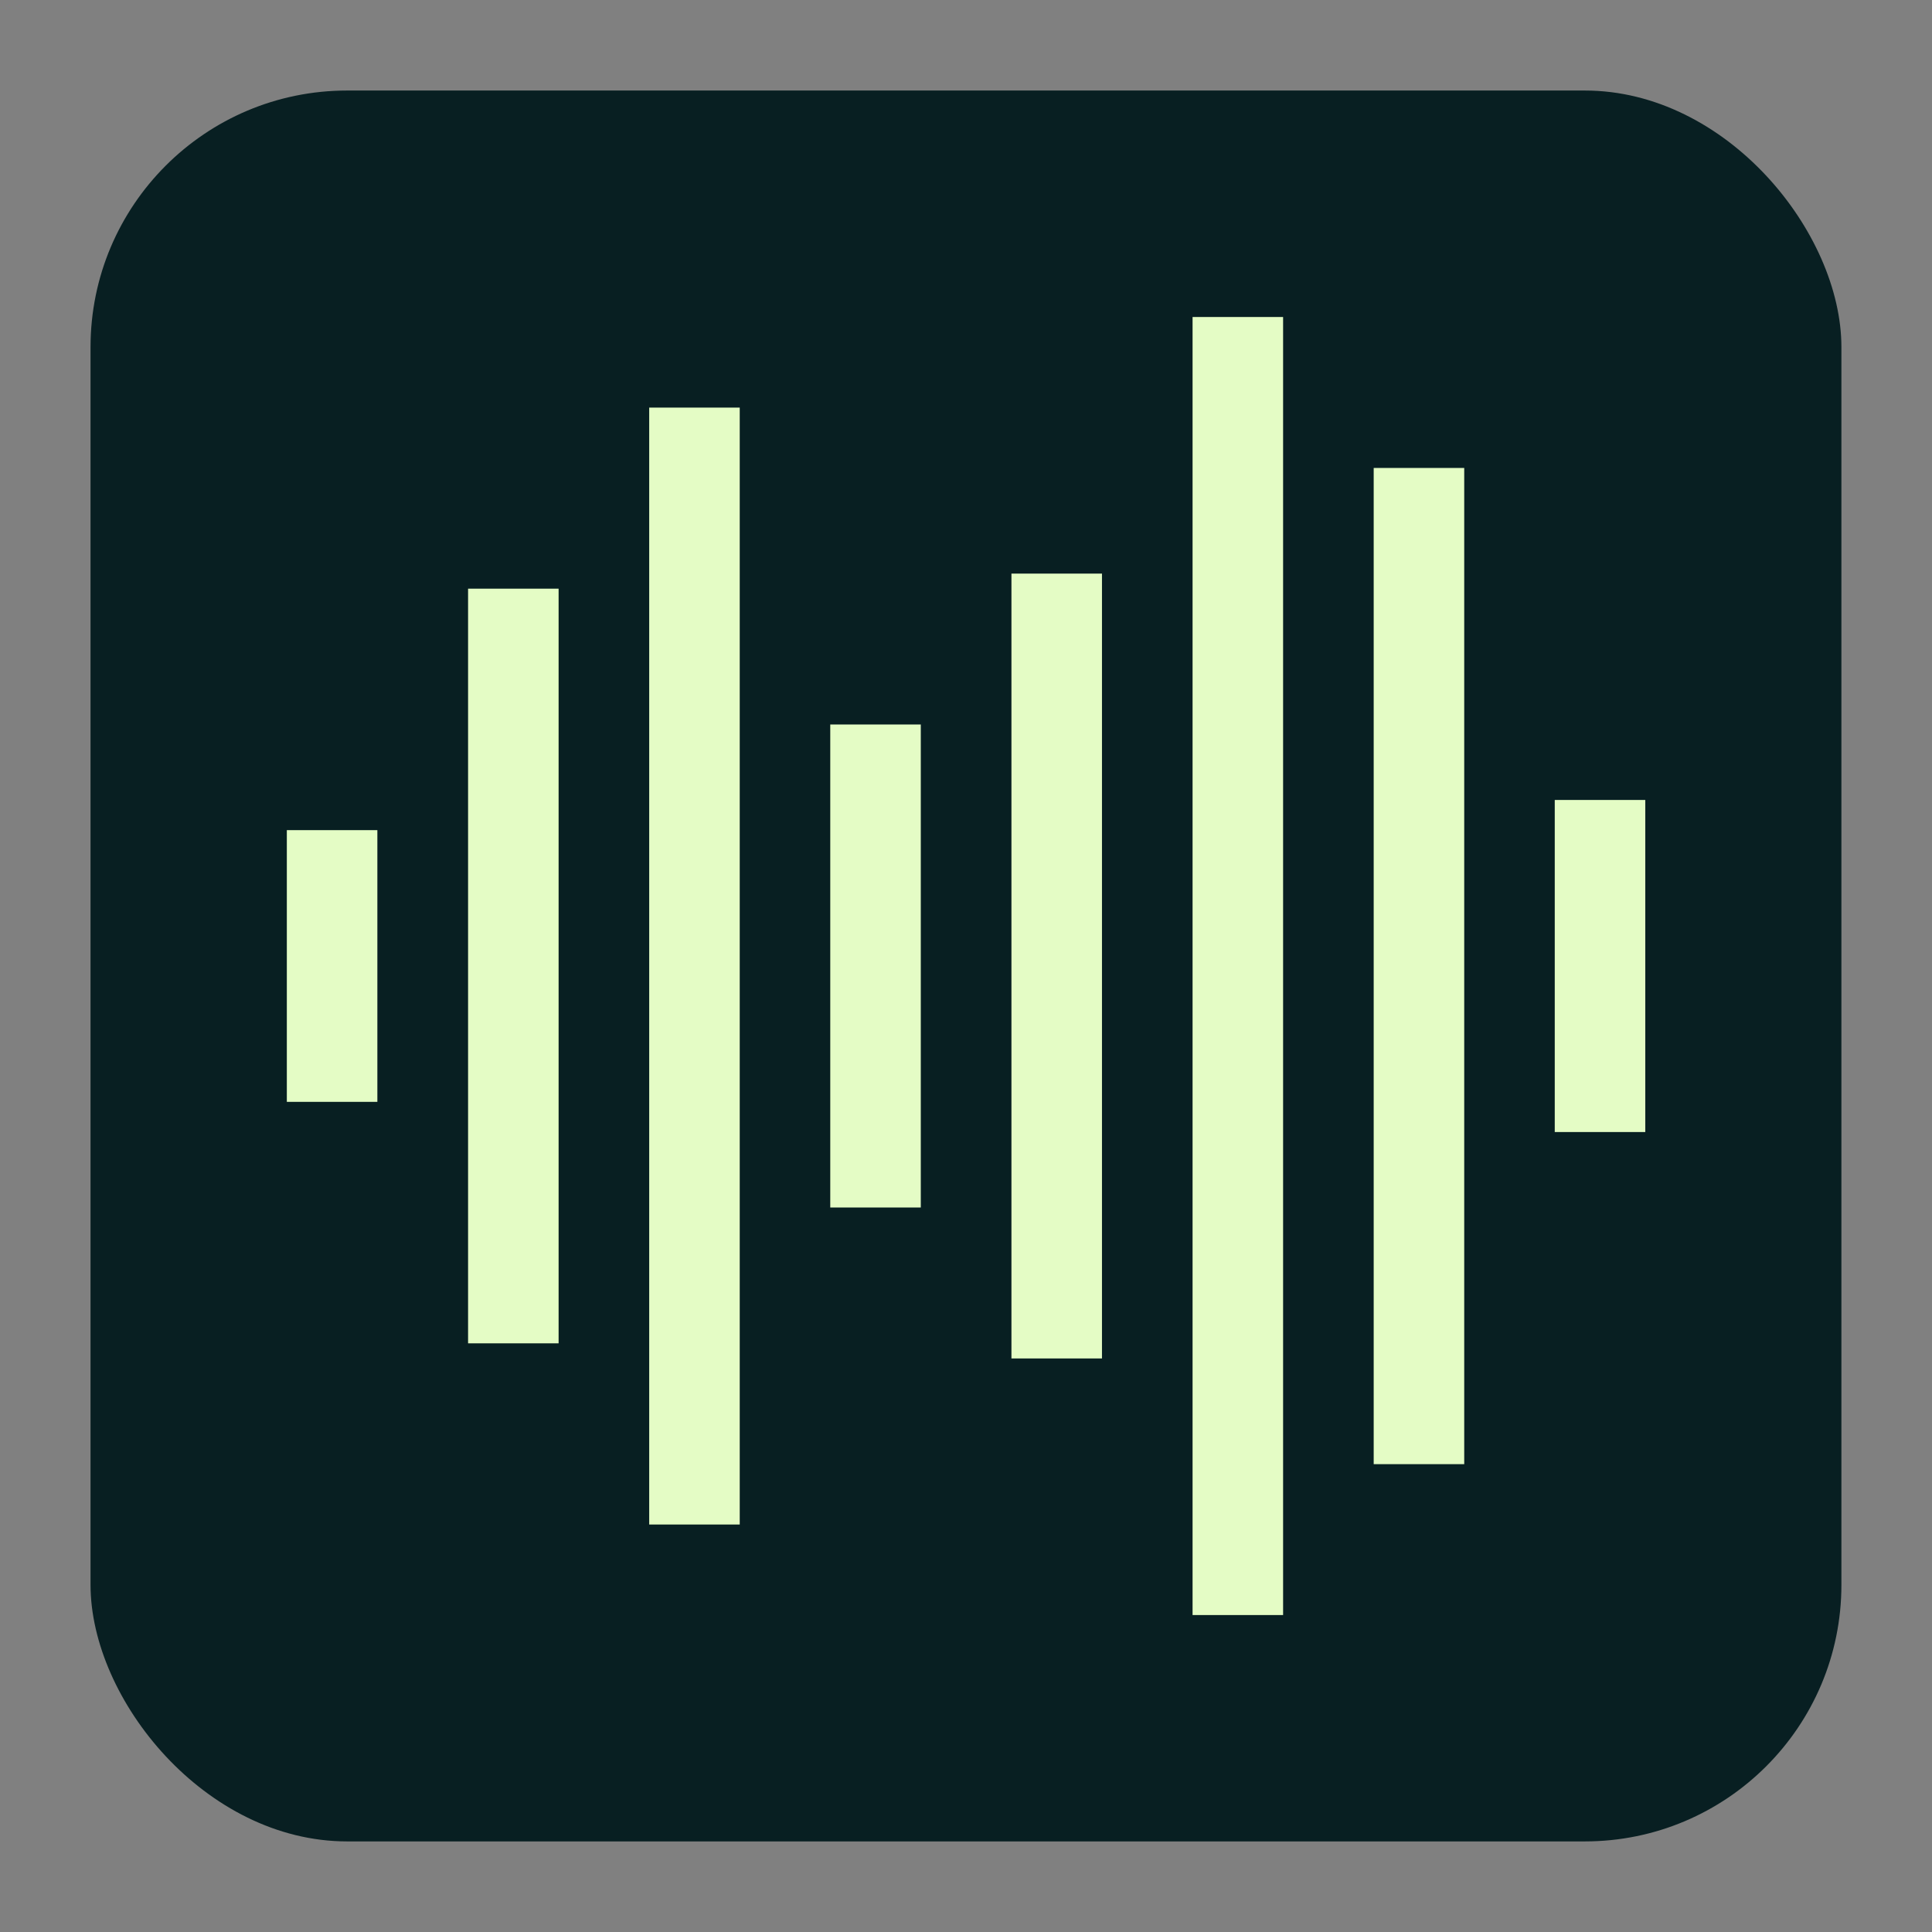 <?xml version="1.0" encoding="UTF-8"?>
<svg id="svg9192" width="128" height="128" version="1.1" viewBox="0 0 33.867 33.867" xmlns="http://www.w3.org/2000/svg">
 <rect x="0" y="0" width="33.867" height="33.867" fill="#808080" stroke="none"/>
 <rect id="rect9275" x="1.587" y="1.587" width="30.692" height="30.692" ry="4.498" fill="#081f22" stroke-width=".906"/>
 <path id="path337-6" d="m6.615 19.315v-4.763h-1.587v4.763m23.813 0.529v-5.821h-1.587v5.821m-11.113 1.323v-8.467h-1.587v8.467m4.763 2.646v-13.758h-1.587v13.758m-7.938-0.265v-13.229h-1.587v13.229m12.7 4.763h1.587v-22.754h-1.587m-9.525 21.167h1.587v-19.579h-1.587m12.7 18.521h1.587v-17.463h-1.587" fill="#e4fcc5" stroke-width=".561"/>
</svg>

